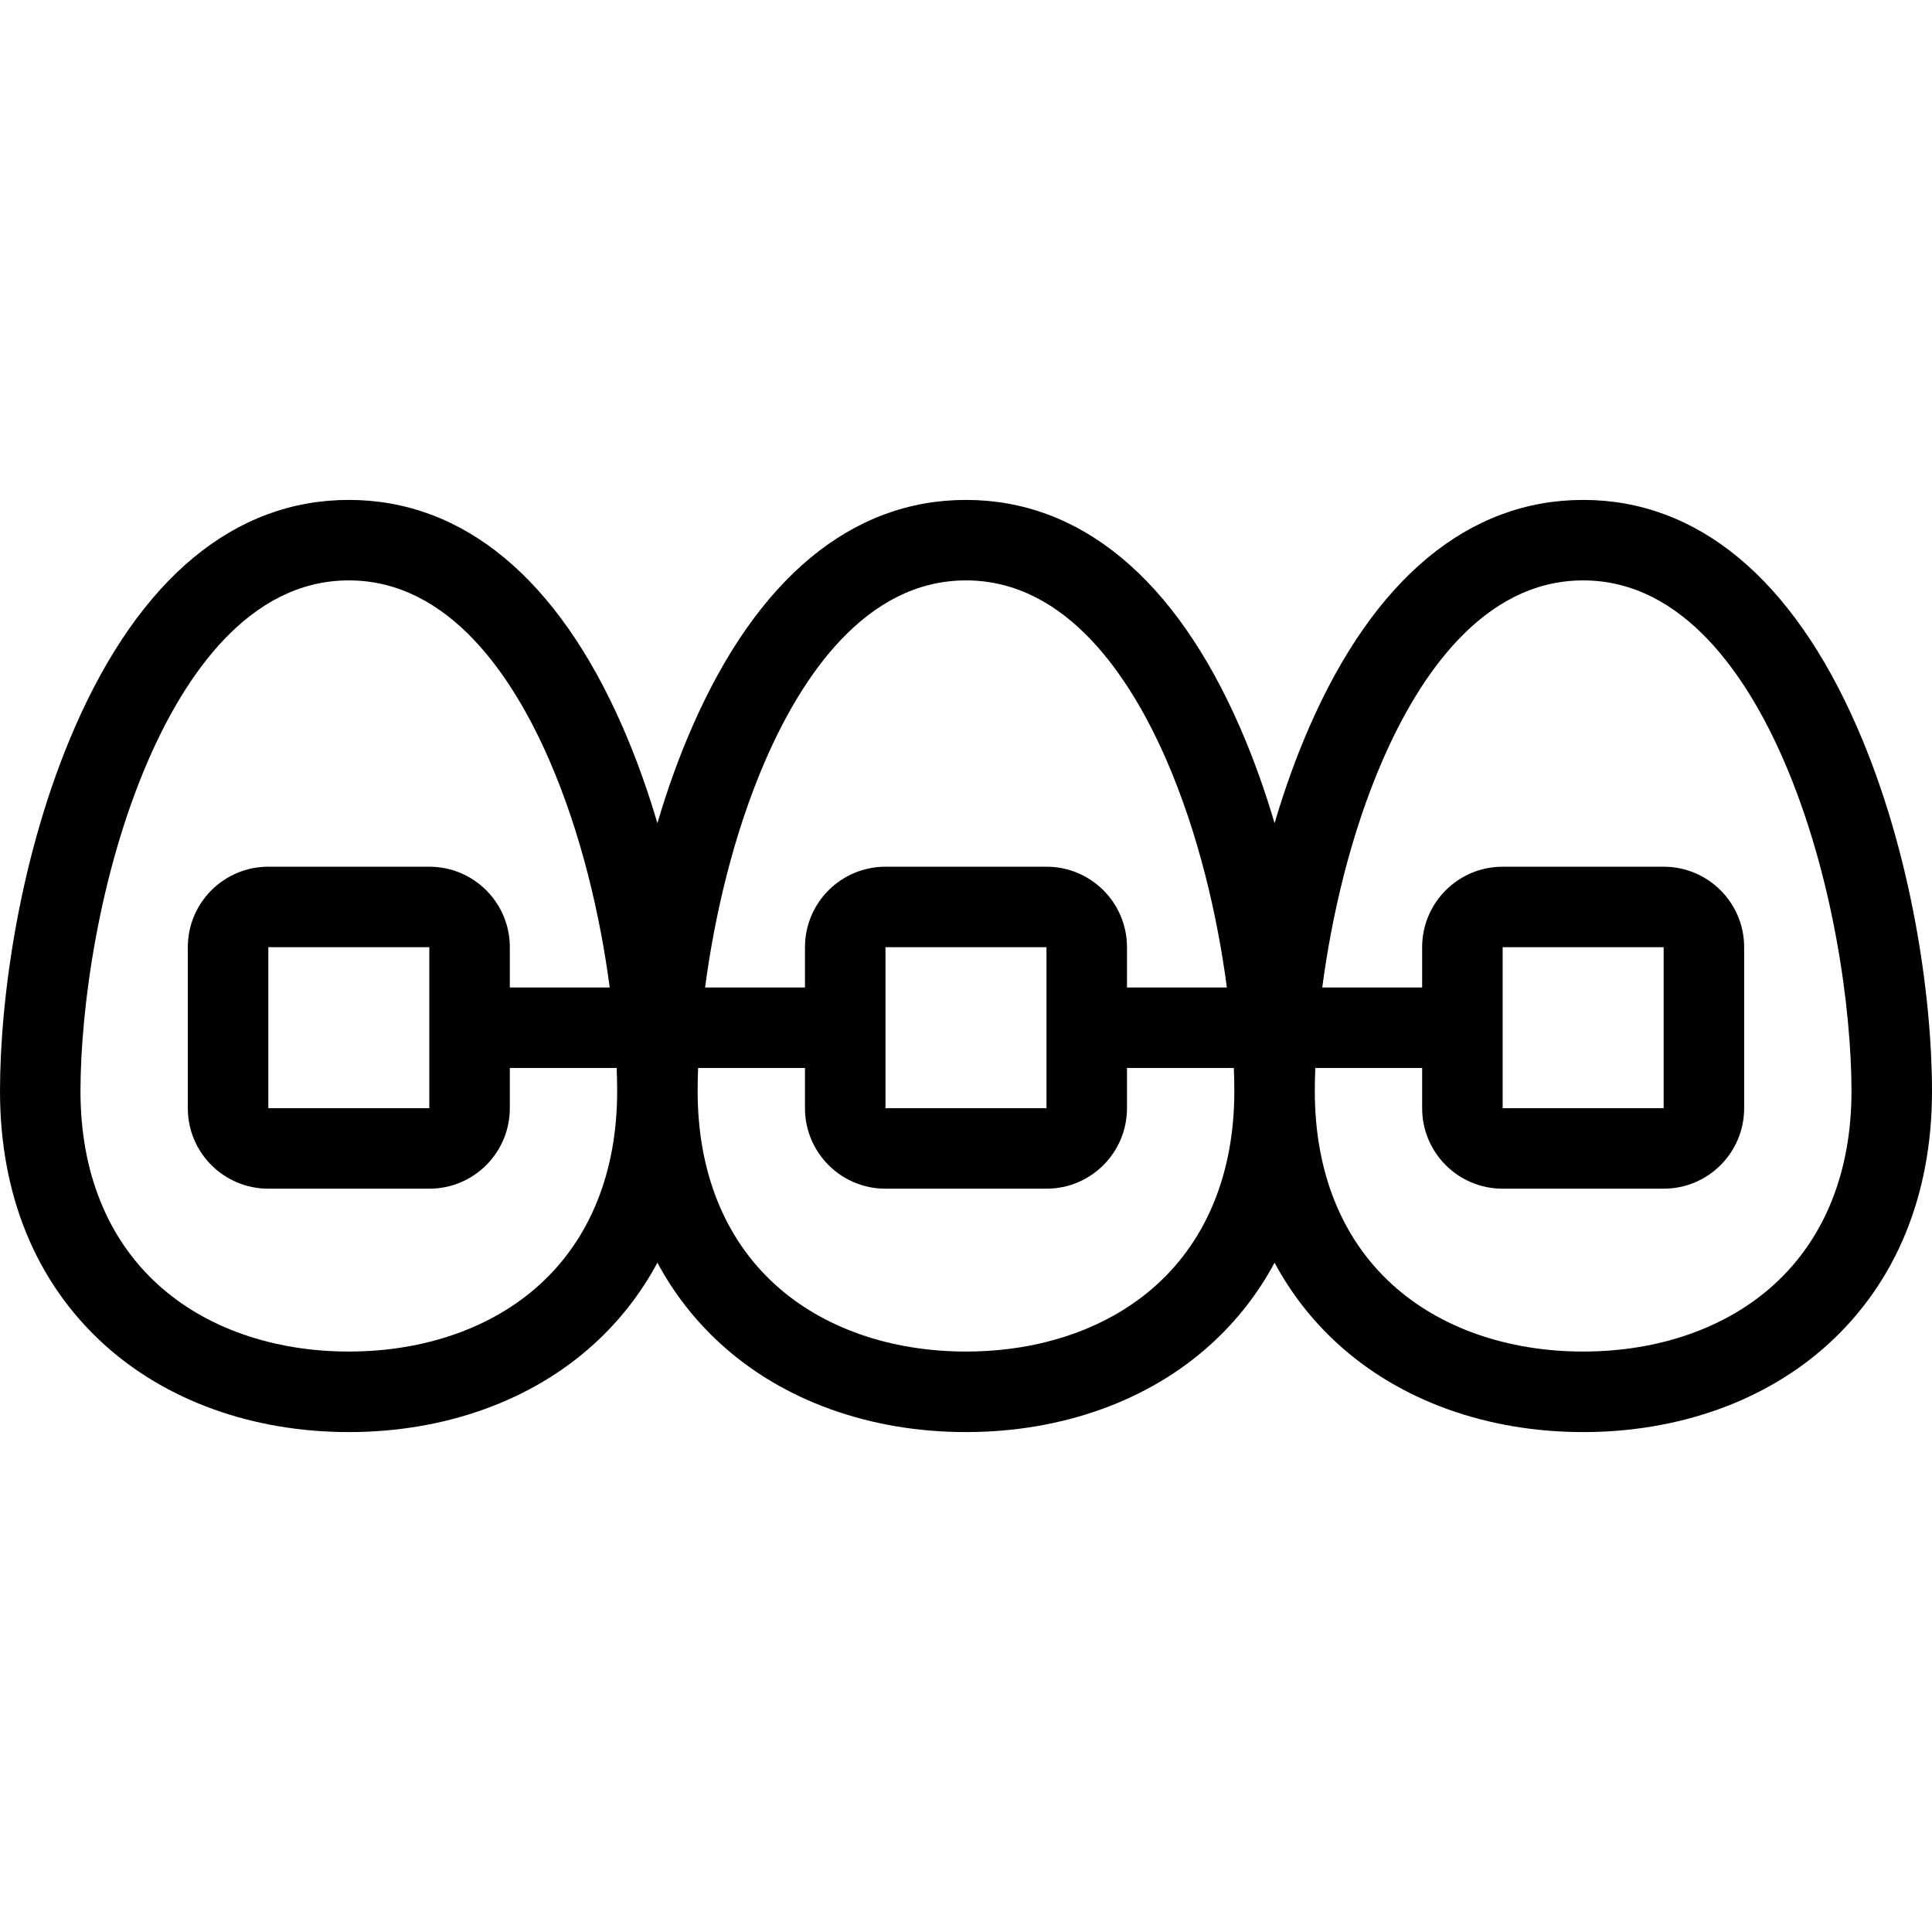 <?xml version="1.0" encoding="iso-8859-1"?>
<!-- Generator: Adobe Illustrator 19.0.0, SVG Export Plug-In . SVG Version: 6.00 Build 0)  -->
<svg version="1.1" id="Layer_1" xmlns="http://www.w3.org/2000/svg" xmlns:xlink="http://www.w3.org/1999/xlink" x="0px" y="0px"
	 viewBox="0 0 512 512" style="enable-background:new 0 0 512 512;" xml:space="preserve">
<g>
	<g>
		<path d="M492.117,192.656c-17.188-39.375-42.281-60.172-72.562-60.172c-30.289,0-55.383,20.797-72.57,60.172
			c-3.625,8.297-6.672,16.891-9.211,25.5c-2.539-8.609-5.586-17.203-9.211-25.5c-17.188-39.375-42.281-60.172-72.57-60.172
			c-30.281,0-55.375,20.797-72.562,60.172c-3.633,8.297-6.68,16.891-9.211,25.5c-2.539-8.609-5.586-17.203-9.211-25.5
			c-17.188-39.375-42.281-60.172-72.57-60.172c-30.281,0-55.375,20.797-72.562,60.172C5.219,226.203,0,264.516,0,289.188
			c0,27.438,9.484,50.594,27.43,66.953c16.516,15.078,39.609,23.375,65.008,23.375c25.406,0,48.5-8.297,65.016-23.375
			c6.836-6.234,12.438-13.453,16.766-21.516c4.32,8.062,9.93,15.281,16.766,21.516c16.516,15.078,39.609,23.375,65.008,23.375
			c25.406,0,48.5-8.297,65.016-23.375c6.836-6.234,12.445-13.453,16.766-21.516c4.32,8.062,9.93,15.281,16.766,21.516
			c16.516,15.078,39.609,23.375,65.016,23.375c25.398,0,48.492-8.297,65.008-23.375C502.508,339.781,512,316.625,512,289.188
			C512,264.516,506.773,226.203,492.117,192.656z M163.554,289.187v0.016c-0.007,21.266-7.085,38.969-20.476,51.172
			c-12.578,11.484-30.562,17.797-50.641,17.797c-20.07,0-38.055-6.312-50.633-17.797c-13.398-12.203-20.477-29.906-20.477-51.188
			c0-21.484,4.742-57.422,18.094-88c9.438-21.609,26.297-47.375,53.016-47.375c26.727,0,43.586,25.766,53.023,47.375
			c8.609,19.719,13.633,41.641,16.117,60.5h-26.469v-10.672c0-11.781-9.555-21.328-21.336-21.328H71.109
			c-11.781,0-21.336,9.547-21.336,21.328v42.672c0,11.781,9.555,21.328,21.336,21.328h42.664c11.781,0,21.336-9.547,21.336-21.328
			v-10.672h28.32c0.078,2.156,0.125,4.219,0.125,6.141V289.187z M113.773,251.016v42.672H71.109v-42.672H113.773z M202.975,201.187
			c9.439-21.609,26.298-47.375,53.017-47.375c26.727,0,43.586,25.766,53.023,47.375c8.609,19.719,13.633,41.641,16.117,60.5h-26.469
			v-10.672c0-11.781-9.555-21.328-21.336-21.328h-42.664c-11.781,0-21.336,9.547-21.336,21.328v10.672h-26.469
			C189.342,242.828,194.366,220.906,202.975,201.187z M277.328,251.016v42.672h-42.664v-42.672H277.328z M306.633,340.375
			c-12.578,11.484-30.562,17.797-50.641,17.797c-20.07,0-38.055-6.312-50.633-17.797c-13.391-12.203-20.469-29.906-20.477-51.172
			v-0.016v-0.031c0-1.922,0.039-3.984,0.125-6.141h28.32v10.672c0,11.781,9.555,21.328,21.336,21.328h42.664
			c11.781,0,21.336-9.547,21.336-21.328v-10.672h28.32c0.078,2.172,0.125,4.234,0.125,6.172
			C327.109,310.469,320.023,328.172,306.633,340.375z M470.188,340.375c-12.578,11.484-30.562,17.797-50.633,17.797
			c-20.078,0-38.062-6.312-50.641-17.797c-13.398-12.203-20.477-29.906-20.477-51.188c0-1.938,0.047-4,0.125-6.172h28.32v10.672
			c0,11.781,9.555,21.328,21.336,21.328h42.664c11.781,0,21.336-9.547,21.336-21.328v-42.672c0-11.781-9.555-21.328-21.336-21.328
			h-42.664c-11.781,0-21.336,9.547-21.336,21.328v10.672h-26.469c2.484-18.859,7.508-40.781,16.117-60.5
			c9.438-21.609,26.297-47.375,53.023-47.375c26.719,0,43.578,25.766,53.016,47.375c13.352,30.578,18.094,66.516,18.094,88
			C490.664,310.469,483.586,328.172,470.188,340.375z M398.219,293.688v-42.672h42.664v42.672H398.219z"/>
	</g>
</g>
<g>
</g>
<g>
</g>
<g>
</g>
<g>
</g>
<g>
</g>
<g>
</g>
<g>
</g>
<g>
</g>
<g>
</g>
<g>
</g>
<g>
</g>
<g>
</g>
<g>
</g>
<g>
</g>
<g>
</g>
</svg>

